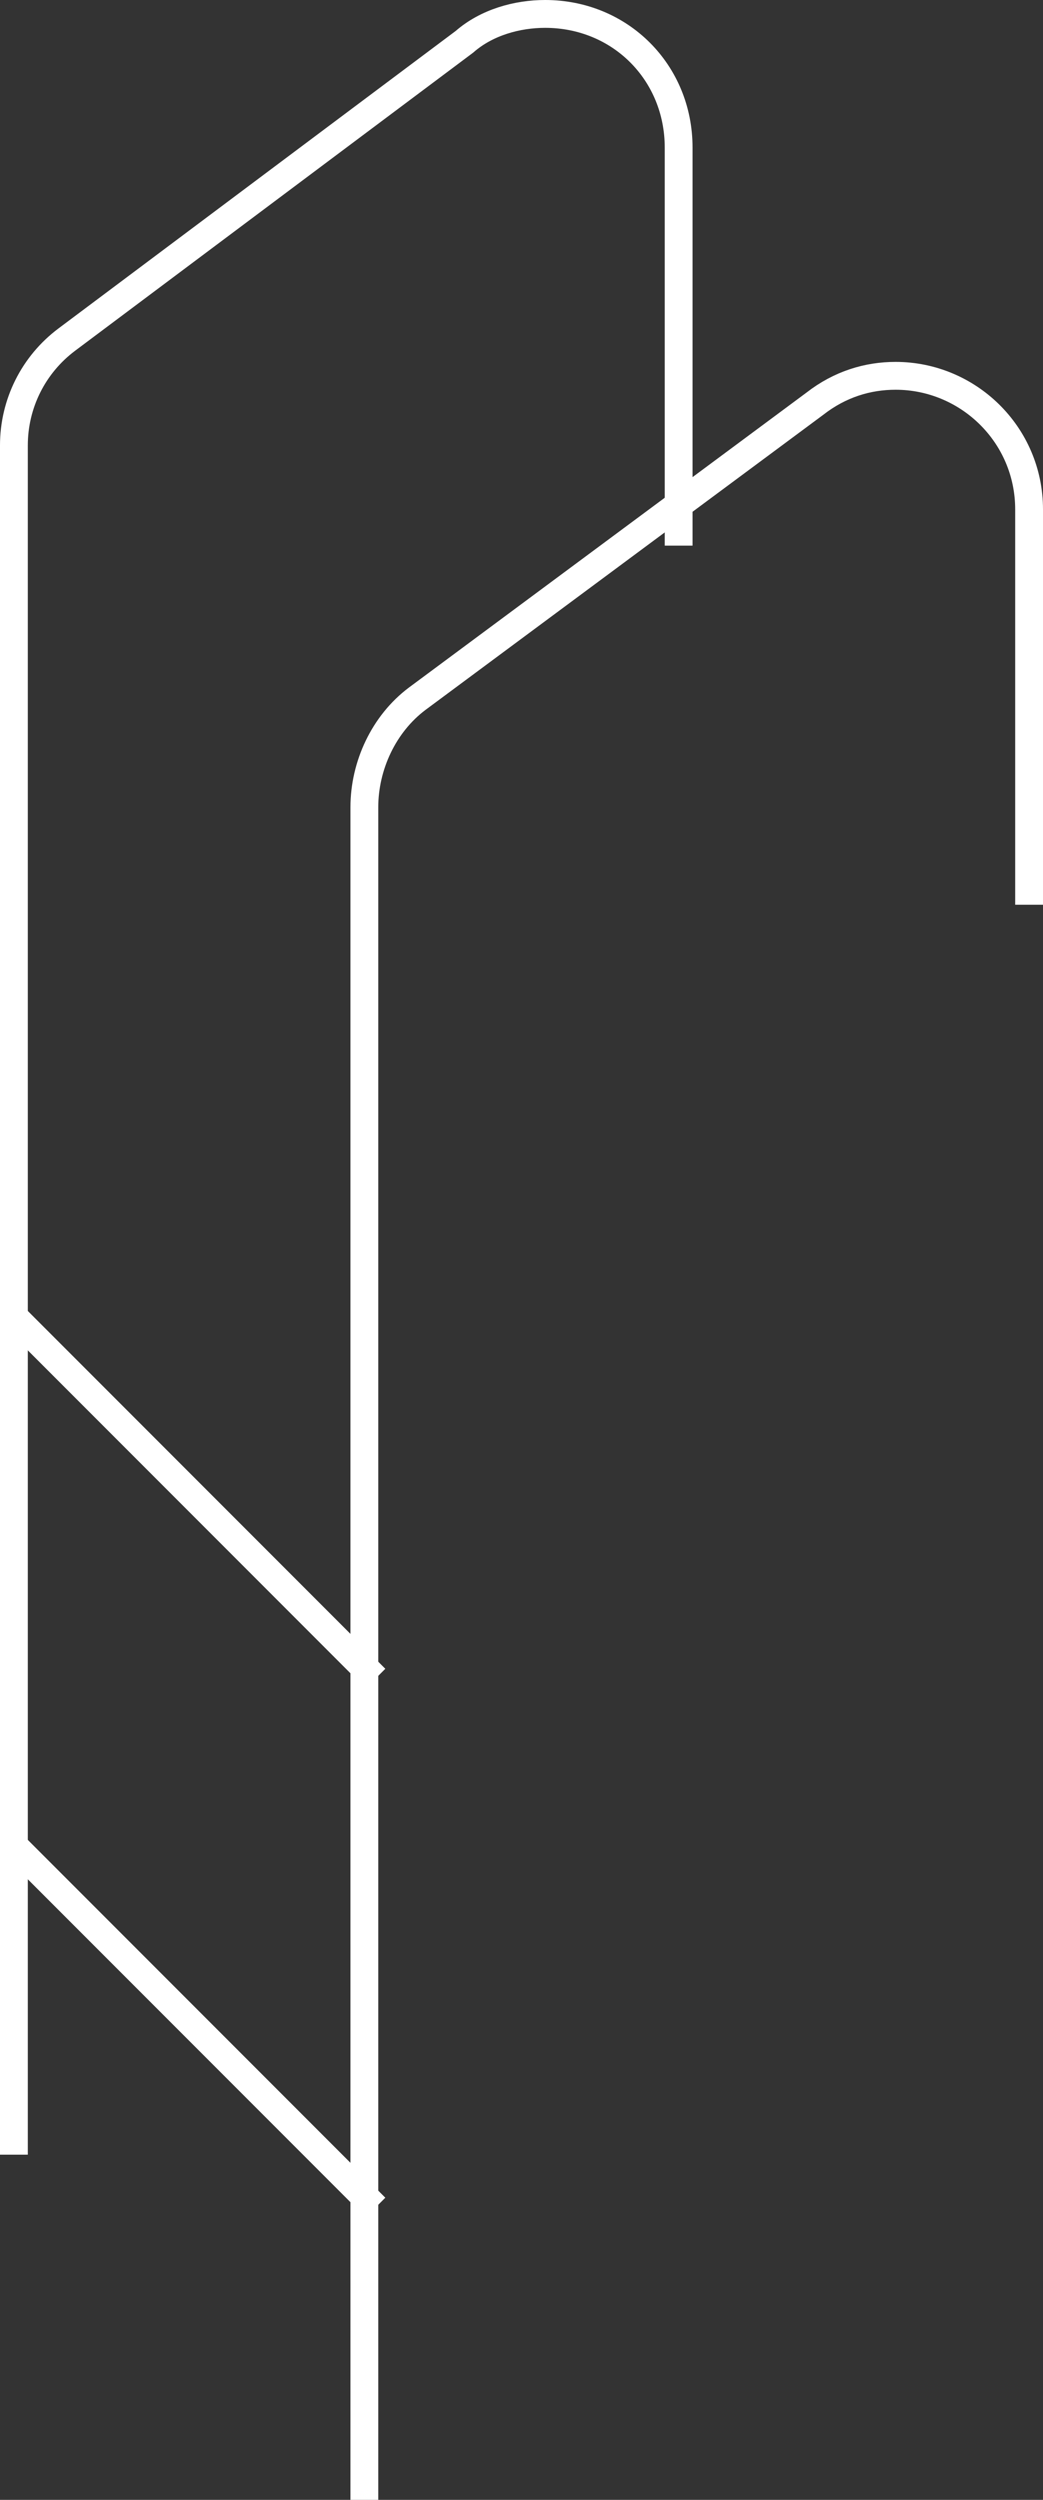 <?xml version="1.0" encoding="utf-8"?>
<!-- Generator: Adobe Illustrator 23.0.1, SVG Export Plug-In . SVG Version: 6.00 Build 0)  -->
<svg version="1.1" id="Layer_1" xmlns="http://www.w3.org/2000/svg" xmlns:xlink="http://www.w3.org/1999/xlink" x="0px" y="0px"
	 viewBox="0 0 37.5 89.8" style="enable-background:new 0 0 37.5 89.8;" xml:space="preserve">
<rect x="0" y="0" width="37.5" height="89.8" fill="#333333" stroke="none"/>
<style type="text/css">
	.st0{fill:none;stroke:#FFFFFF;stroke-miterlimit:10;}
</style>
<title>Ladder</title>
<g>
	<g id="Layer_1-2">
		<path class="st0" d="M24.4,19.6V5.3c0-2.7-2.1-4.8-4.8-4.8c-1,0-2.1,0.3-2.9,1L2.4,12.2c-1.2,0.9-1.9,2.3-1.9,3.8v61.4"/>
		<path class="st0" d="M37,32.5V18.3c0-2.7-2.2-4.8-4.8-4.8c-1,0-2,0.3-2.9,1L15,25.1c-1.2,0.9-1.9,2.4-1.9,3.9v60.8"/>
		<line class="st0" x1="0.5" y1="47.3" x2="13.5" y2="60.3"/>
		<line class="st0" x1="0.5" y1="66.3" x2="13.5" y2="79.3"/>
	</g>
</g>
</svg>
